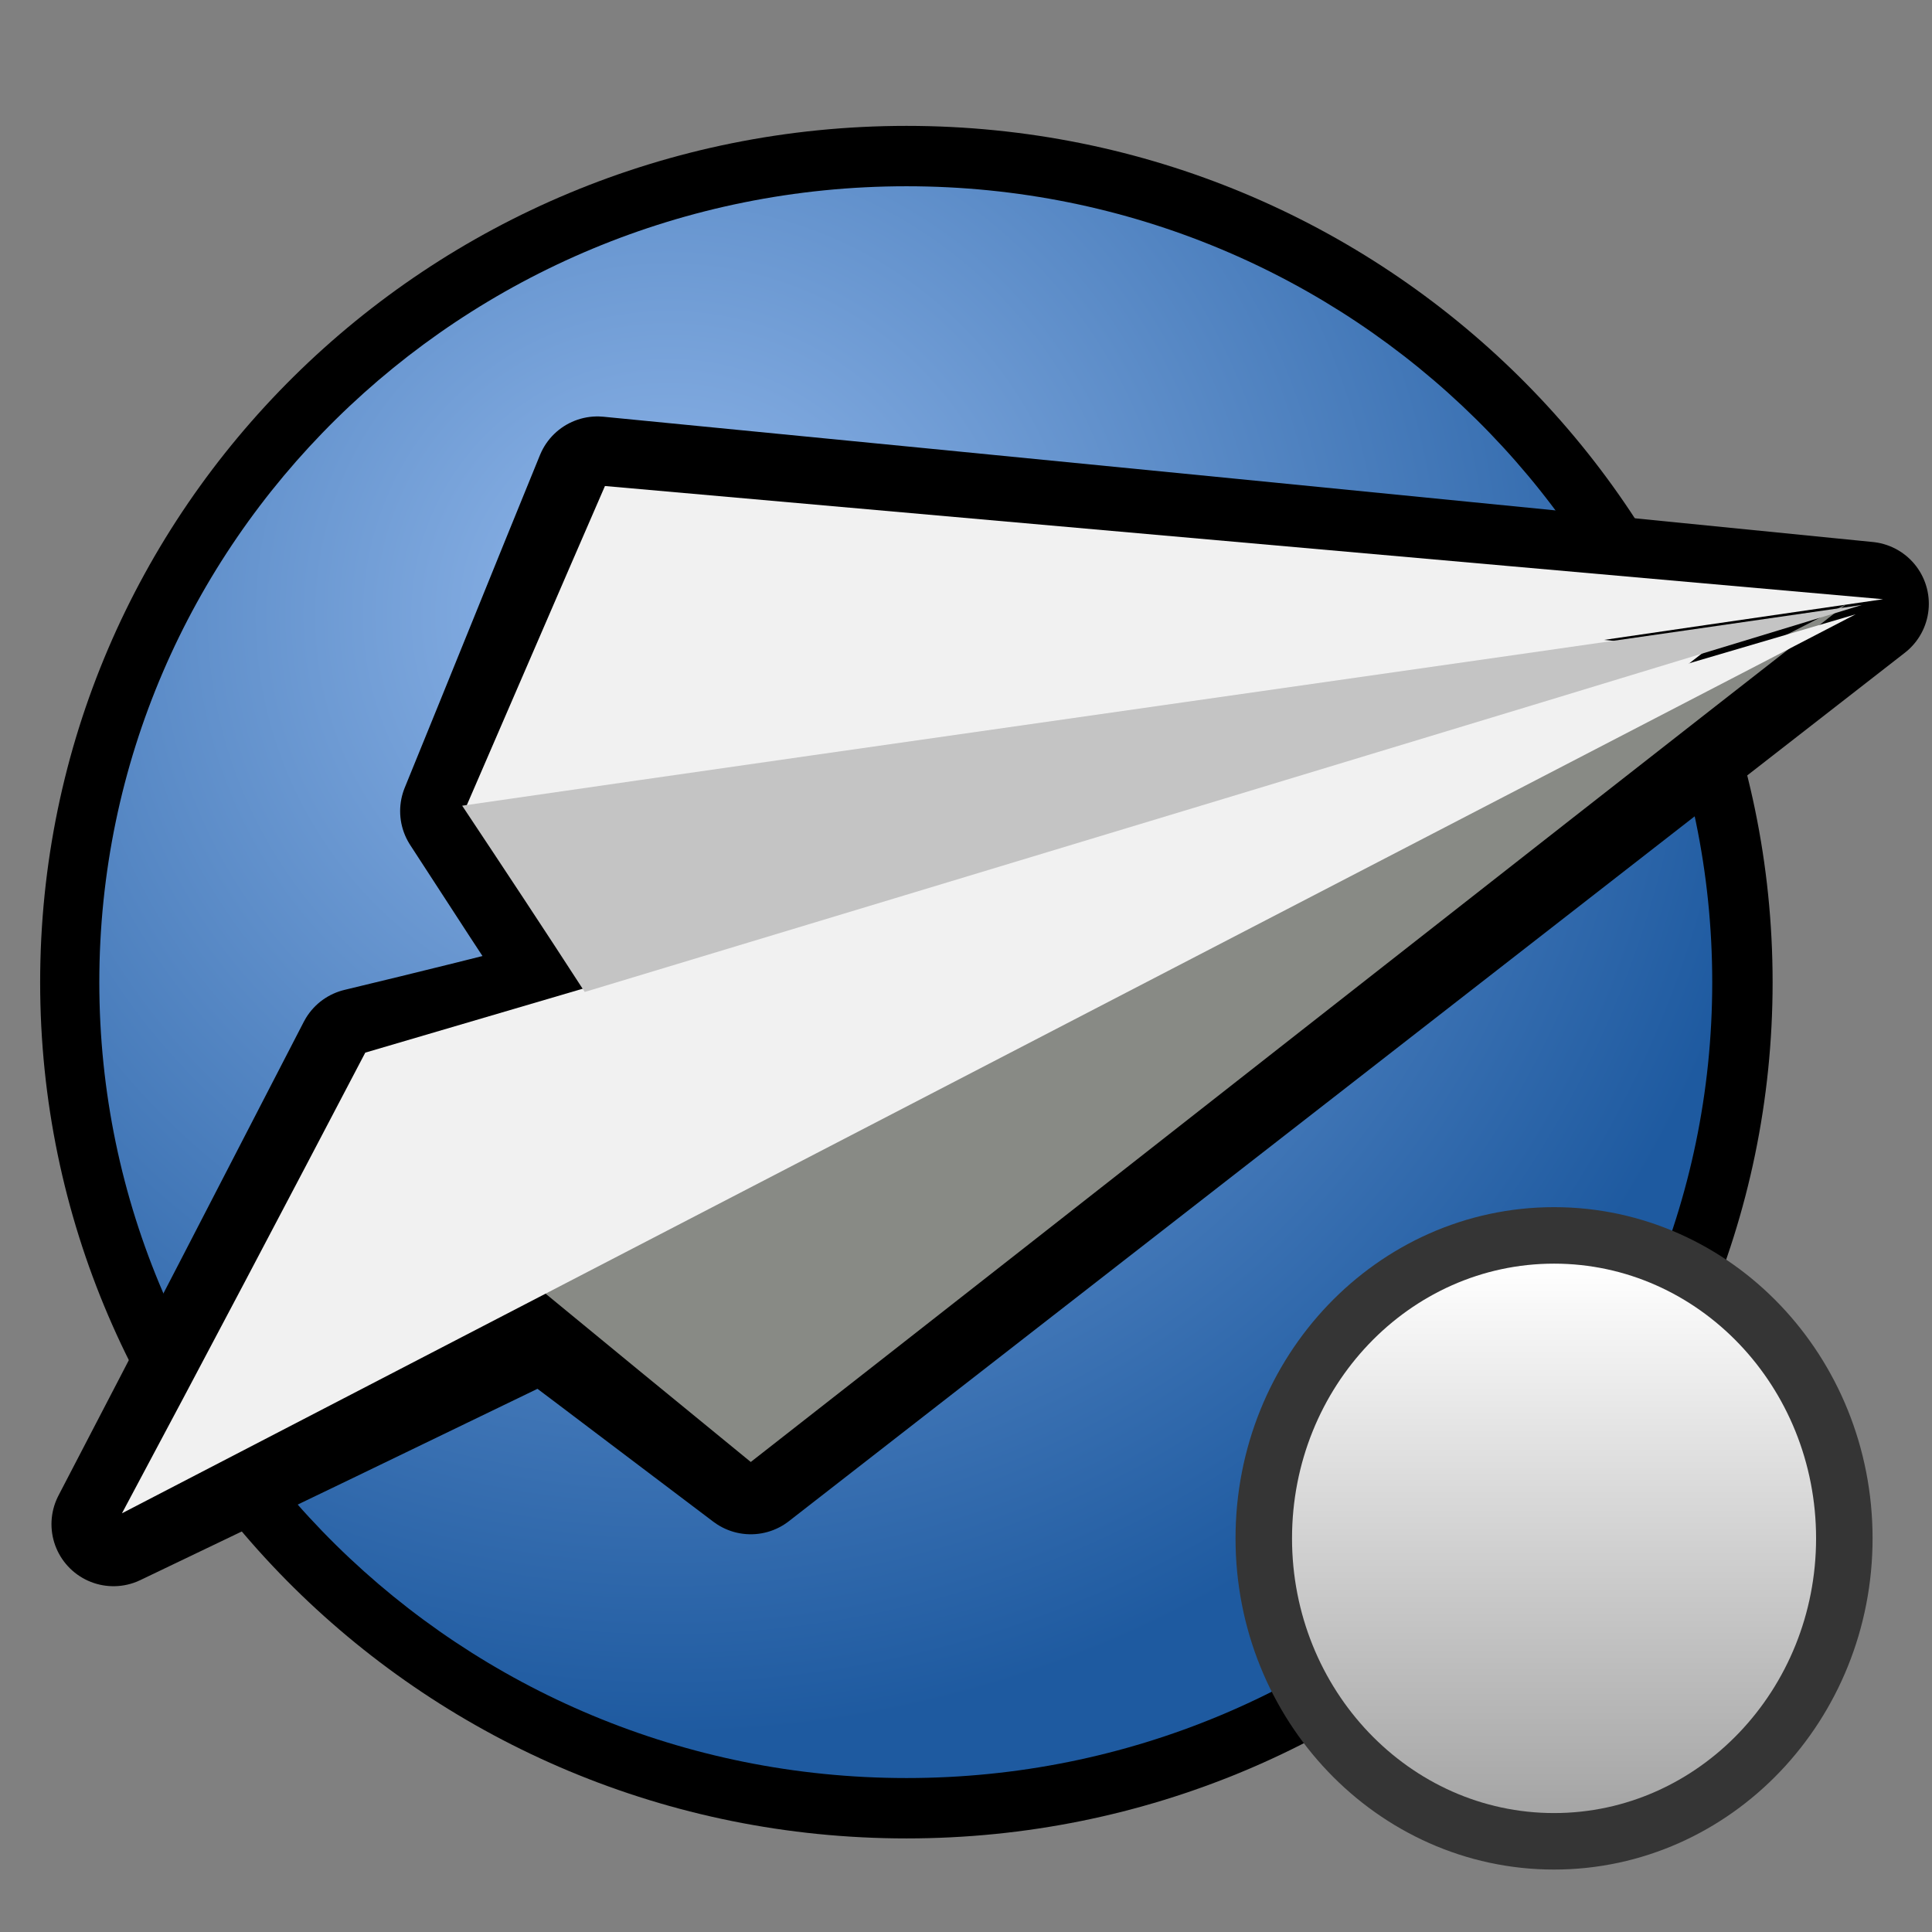 <?xml version="1.0" encoding="UTF-8" standalone="yes"?>
<svg version="1.1" width="64" height="64" color-interpolation="linearRGB"
     xmlns:svg="http://www.w3.org/2000/svg" xmlns="http://www.w3.org/2000/svg">
 <rect width="100%" height="100%" fill="#808080" stroke="none"/>
 <g>
  <path style="fill:#000000"
        d="M0.33 28.54C0.33 12.85 13.17 0.17 29.03 0.17C44.88 0.17 57.72 12.85 57.72 28.54C57.72 44.2 44.88 56.9 29.03 56.9C13.17 56.9 0.33 44.2 0.33 28.54V28.54V28.54V28.54V28.54V28.54V28.54V28.54V28.54V28.54V28.54z"
        transform="matrix(1,0,0,1,1,4)"
  />
  <radialGradient id="gradient0" gradientUnits="userSpaceOnUse" cx="0" cy="0" r="64" gradientTransform="matrix(0.001,0.58,-0.583,0.001,21.151,16.372)">
   <stop offset="0" stop-color="#92b8eb"/>
   <stop offset="1" stop-color="#1e5aa0"/>
  </radialGradient>
  <path style="fill:url(#gradient0)"
        d="M2.29 28.54C2.29 13.97 14.27 2.17 29.03 2.17C43.77 2.17 55.72 13.97 55.72 28.54C55.72 43.09 43.77 54.9 29.03 54.9C14.27 54.9 2.29 43.09 2.29 28.54V28.54V28.54V28.54V28.54V28.54V28.54V28.54V28.54V28.54V28.54z"
        transform="matrix(1,0,0,1,1,4)"
  />
  <path style="fill:#f1f1f1"
        d="M18.79 11.85C32.83 13.22 46.84 14.6 60.84 16C48.52 25.59 36.2 35.18 23.87 44.77C21.6 43.06 19.34 41.34 17.04 39.61C12.31 41.9 7.55 44.2 2.76 46.49C5.48 41.27 8.18 36.04 10.89 30.79C13.35 30.2 15.81 29.59 18.29 28.95C16.95 26.94 15.64 24.92 14.31 22.87C15.81 19.2 17.29 15.52 18.79 11.85V11.85V11.85V11.85V11.85V11.85V11.85V11.85V11.85V11.85V11.85z"
        transform="matrix(1,0,0,1,1,4)"
  />
  <path style="fill:none; stroke:#000000; stroke-width:4.11; stroke-linecap:round; stroke-linejoin:round"
        d="M18.79 11.85C32.83 13.22 46.84 14.6 60.84 16C48.52 25.59 36.2 35.18 23.87 44.77C21.6 43.06 19.34 41.34 17.04 39.61C12.31 41.9 7.55 44.2 2.76 46.49C5.48 41.27 8.18 36.04 10.89 30.79C13.35 30.2 15.81 29.59 18.29 28.95C16.95 26.94 15.64 24.92 14.31 22.87C15.81 19.2 17.29 15.52 18.79 11.85V11.85V11.85V11.85V11.85V11.85V11.85V11.85V11.85V11.85V11.85z"
        transform="matrix(1,0,0,1,1,4)"
  />
  <path style="fill:#f1f1f1"
        d="M14.43 22.75C30.04 20.45 45.74 18.12 61.38 15.85C47.27 14.6 33.15 13.35 19.04 12.1C17.5 15.64 15.97 19.2 14.43 22.75V22.75V22.75V22.75V22.75V22.75V22.75V22.75V22.75V22.75V22.75z"
        transform="matrix(1,0,0,1,1,4)"
  />
  <linearGradient id="gradient1" gradientUnits="userSpaceOnUse" x1="49.09" y1="79.23" x2="32.74" y2="101.19">
   <stop offset="0" stop-color="#888a85"/>
   <stop offset="1" stop-color="#b0b2ae"/>
  </linearGradient>
  <path style="fill:url(#gradient1)"
        d="M16.52 38.4C18.95 40.4 21.42 42.43 23.87 44.43C35.97 34.97 48.06 25.45 60.15 16.02C45.61 23.45 31.04 30.94 16.52 38.4V38.4V38.4V38.4V38.4V38.4V38.4V38.4V38.4V38.4V38.4z"
        transform="matrix(1,0,0,1,1,4)"
  />
  <path style="fill:#f1f1f1"
        d="M60.47 16.35C44.02 21.19 27.54 26.04 11.1 30.87C8.43 35.97 5.76 41.04 3.04 46.13C22.2 36.2 41.34 26.27 60.47 16.35V16.35V16.35V16.35V16.35V16.35V16.35V16.35V16.35V16.35V16.35z"
        transform="matrix(1,0,0,1,1,4)"
  />
  <path style="fill:#c4c4c4"
        d="M14.31 22.69C15.68 24.75 17.03 26.79 18.37 28.86C32.47 24.6 46.58 20.34 60.68 16.04C45.22 18.28 29.78 20.45 14.31 22.69V22.69V22.69V22.69V22.69V22.69V22.69V22.69V22.69V22.69V22.69z"
        transform="matrix(1,0,0,1,1,4)"
  />
  <path style="fill:none; stroke:#353535; stroke-width:3.743"
        d="M51.48 41.86C46.69 41.86 42.8 45.93 42.8 50.96C42.8 55.98 46.69 60.06 51.48 60.06C56.27 60.06 60.16 55.98 60.16 50.96C60.16 45.93 56.27 41.86 51.48 41.86V41.86V41.86V41.86V41.86V41.86V41.86z"
  />
  <linearGradient id="gradient2" gradientUnits="userSpaceOnUse" x1="100.34" y1="41.85" x2="100.34" y2="60.06">
   <stop offset="0" stop-color="#ffffff"/>
   <stop offset="1" stop-color="#a5a5a5"/>
  </linearGradient>
  <path style="fill:url(#gradient2)"
        d="M51.48 41.86C46.69 41.86 42.8 45.93 42.8 50.96C42.8 55.98 46.69 60.06 51.48 60.06C56.27 60.06 60.16 55.98 60.16 50.96C60.16 45.93 56.27 41.86 51.48 41.86V41.86V41.86V41.86V41.86V41.86V41.86z"
  />
 </g>
</svg>
